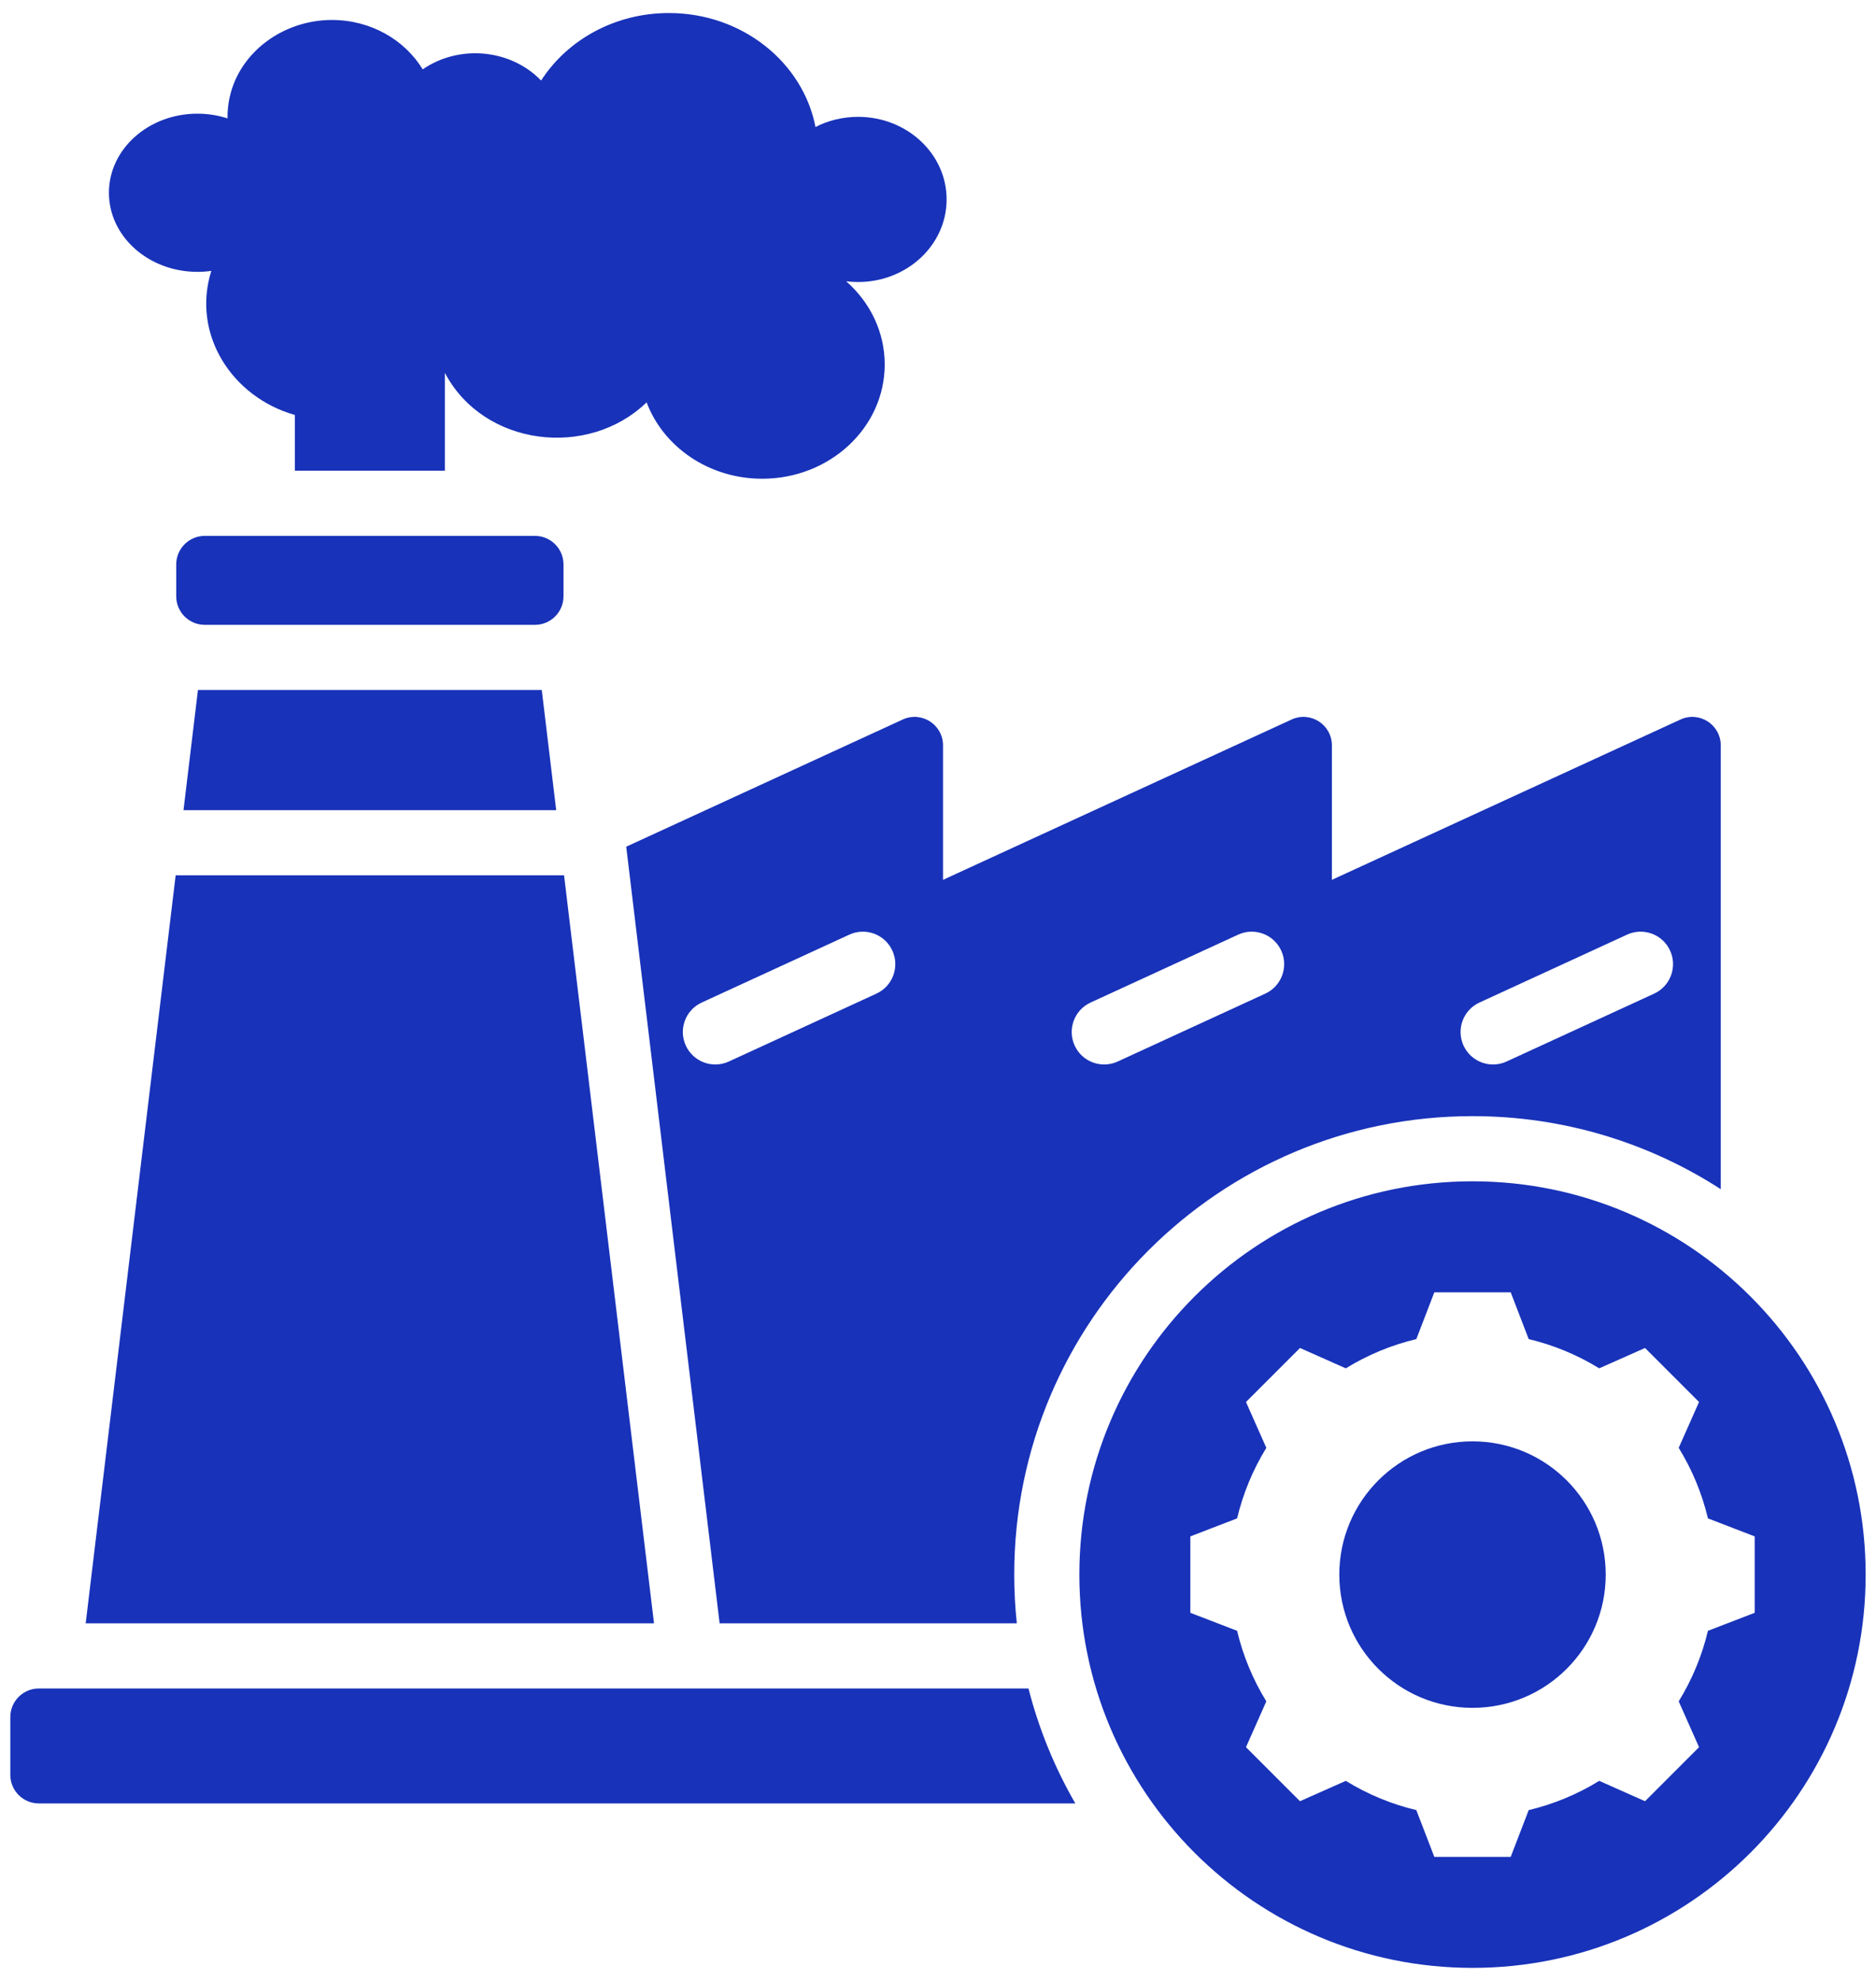 <svg width="108" height="114" viewBox="0 0 108 114" fill="none" xmlns="http://www.w3.org/2000/svg">
<path fill-rule="evenodd" clip-rule="evenodd" d="M19.105 1.149C15.941 1.149 13.059 3.53 13.098 6.813C12.556 6.638 11.972 6.542 11.364 6.542C8.551 6.542 6.271 8.58 6.271 11.094C6.271 13.607 8.551 15.645 11.364 15.645C11.636 15.645 11.904 15.626 12.165 15.589C11.018 19.242 13.36 22.86 16.974 23.88V27.09H25.61V21.455C27.84 25.693 33.855 26.414 37.225 23.155C38.19 25.716 40.805 27.551 43.88 27.551C47.775 27.551 50.932 24.607 50.932 20.976C50.932 19.088 50.08 17.387 48.714 16.188C48.938 16.216 49.167 16.23 49.399 16.23C52.214 16.23 54.496 14.103 54.496 11.477C54.496 8.852 52.214 6.724 49.399 6.724C48.511 6.724 47.675 6.936 46.948 7.309C46.221 3.579 42.719 0.75 38.509 0.75C35.385 0.75 32.651 2.307 31.151 4.635C29.382 2.804 26.416 2.556 24.334 3.992C23.302 2.295 21.347 1.149 19.105 1.149ZM84.772 67.983C97.272 67.983 107.405 78.117 107.405 90.617C107.405 103.117 97.272 113.25 84.772 113.25C72.272 113.25 62.138 103.117 62.138 90.617C62.138 78.117 72.272 67.983 84.772 67.983ZM84.771 82.948C80.536 82.948 77.103 86.381 77.103 90.617C77.103 94.852 80.536 98.285 84.771 98.285C89.007 98.285 92.44 94.852 92.44 90.617C92.44 86.381 89.007 82.948 84.771 82.948ZM88.006 77.064L86.97 74.372H82.573L81.537 77.064C80.103 77.405 78.733 77.974 77.477 78.747L74.84 77.575L71.73 80.684L72.902 83.322C72.129 84.578 71.56 85.948 71.219 87.382L68.527 88.418V92.815L71.218 93.851C71.56 95.286 72.128 96.656 72.901 97.912L71.73 100.549L74.84 103.658L77.477 102.487C78.733 103.26 80.103 103.828 81.537 104.17L82.573 106.862H86.97L88.006 104.17C89.441 103.829 90.811 103.26 92.067 102.487L94.704 103.658L97.813 100.549L96.642 97.911C97.415 96.656 97.983 95.286 98.325 93.852L101.017 92.815V88.418L98.325 87.382C97.984 85.947 97.415 84.577 96.642 83.321L97.813 80.684L94.704 77.575L92.066 78.746C90.81 77.974 89.44 77.405 88.006 77.064ZM11.785 30.84H30.799C31.703 30.84 32.44 31.578 32.44 32.481V34.318C32.44 35.221 31.703 35.959 30.799 35.959H11.785C10.882 35.959 10.145 35.221 10.145 34.318V32.481C10.145 31.578 10.882 30.84 11.785 30.84ZM2.234 97.171H59.209C59.809 99.518 60.724 101.739 61.906 103.786H2.234C1.331 103.786 0.594 103.049 0.594 102.146V98.812C0.594 97.908 1.331 97.171 2.234 97.171ZM32.472 50.373L37.651 93.421H4.933L10.113 50.373H32.472ZM31.189 39.709L32.02 46.623H10.564L11.396 39.709H31.189ZM36.051 48.727L41.428 93.421H58.537C58.439 92.5 58.388 91.564 58.388 90.616C58.388 76.045 70.201 64.233 84.772 64.233C90.038 64.233 94.944 65.777 99.062 68.436V42.9C99.062 41.699 97.828 40.908 96.737 41.41L76.676 50.634V42.9C76.676 41.699 75.441 40.908 74.35 41.41L54.289 50.634V42.9C54.289 41.699 53.054 40.908 51.963 41.41L36.051 48.727ZM86.728 61.091C85.79 61.52 84.682 61.107 84.253 60.168C83.824 59.23 84.237 58.121 85.176 57.693L93.672 53.786C94.61 53.357 95.719 53.77 96.147 54.709C96.576 55.647 96.163 56.756 95.225 57.184L86.728 61.091ZM64.342 61.091C63.403 61.52 62.295 61.107 61.866 60.168C61.438 59.23 61.85 58.121 62.789 57.693L71.285 53.786C72.223 53.357 73.332 53.77 73.76 54.709C74.189 55.647 73.776 56.756 72.838 57.184L64.342 61.091ZM41.955 61.091C41.016 61.52 39.908 61.107 39.479 60.168C39.05 59.23 39.463 58.121 40.402 57.693L48.898 53.786C49.836 53.357 50.945 53.77 51.373 54.709C51.802 55.647 51.389 56.756 50.451 57.184L41.955 61.091Z" fill="#1832B9"/>
</svg>
